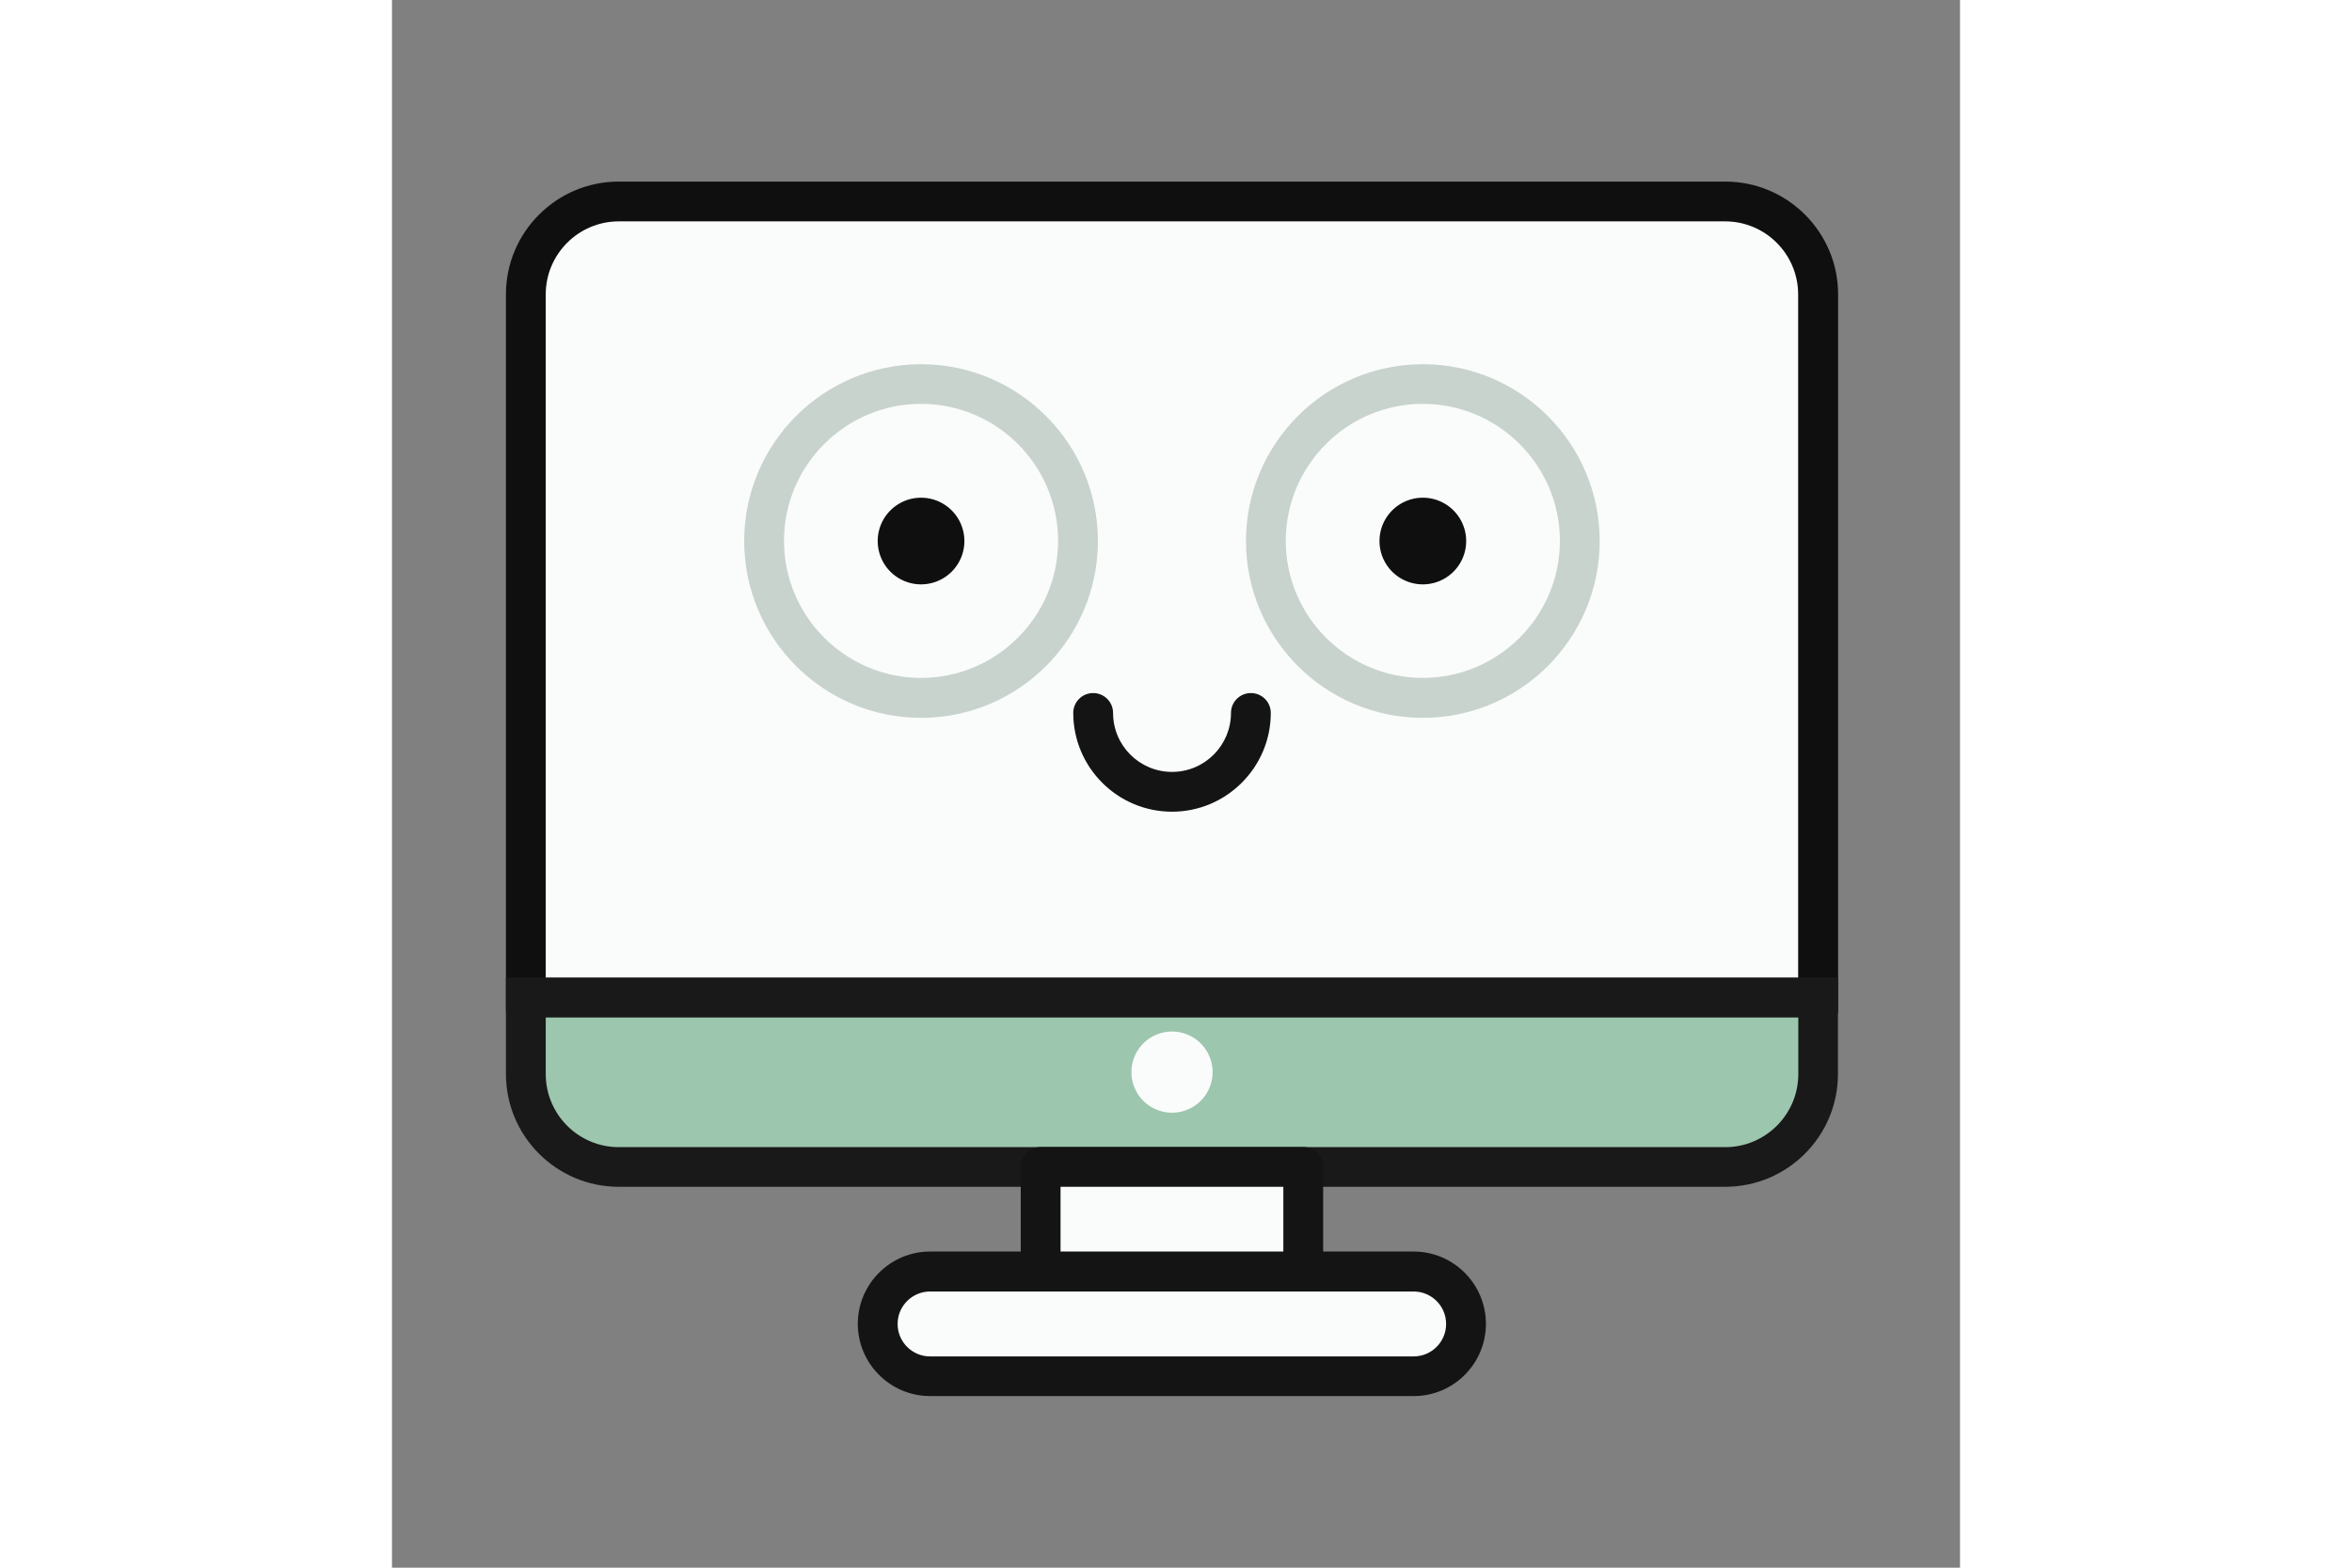 <?xml version="1.0" encoding="utf-8"?>
<!-- Uploaded to: SVG Repo, www.svgrepo.com, Generator: SVG Repo Mixer Tools -->
<svg width="30px" height="20px" viewBox="0 0 1024 1024" class="icon"  version="1.1" xmlns="http://www.w3.org/2000/svg"><rect x="0" y="0" width="1024" height="1024" fill="#808080" stroke="none"/><path d="M931.3 659.4H87.4V192.3c0-33.5 27.2-60.7 60.7-60.7h722.6c33.5 0 60.7 27.2 60.7 60.7v467.1z" fill="#FAFCFB" /><path d="M931.3 672.4H87.4c-7.2 0-13-5.8-13-13V192.3c0-40.6 33-73.7 73.7-73.7h722.6c40.6 0 73.7 33 73.7 73.7v467.1c-0.1 7.2-5.9 13-13.1 13z m-830.9-26h817.9V192.3c0-26.3-21.4-47.7-47.7-47.7H148.1c-26.3 0-47.7 21.4-47.7 47.7v454.1z" fill="#0F0F0F" /><path d="M870.6 762.2H148.1c-33.5 0-60.7-27.2-60.7-60.7v-50h843.9v50c0 33.6-27.2 60.7-60.7 60.7z" fill="#9DC6AF" /><path d="M870.6 775.2H148.1c-40.6 0-73.7-33-73.7-73.7v-63h869.9v63c0 40.7-33 73.7-73.7 73.7zM100.4 664.6v37c0 26.3 21.4 47.7 47.7 47.7h722.6c26.3 0 47.7-21.4 47.7-47.7v-37h-818z" fill="#191919" /><path d="M509.4 700.3m-26.5 0a26.5 26.5 0 1 0 53 0 26.5 26.5 0 1 0-53 0Z" fill="#FAFCFB" /><path d="M345.5 353.4m-102.5 0a102.5 102.5 0 1 0 205 0 102.5 102.5 0 1 0-205 0Z" fill="#FAFCFB" /><path d="M345.5 468.9c-63.7 0-115.5-51.8-115.5-115.5s51.8-115.5 115.5-115.5S461 289.7 461 353.4s-51.7 115.5-115.5 115.5z m0-205.1c-49.4 0-89.5 40.2-89.5 89.5s40.2 89.5 89.5 89.5 89.5-40.2 89.5-89.5-40.1-89.5-89.5-89.5z" fill="#C9D3CD" /><path d="M345.5 353.4m-28.3 0a28.3 28.3 0 1 0 56.6 0 28.3 28.3 0 1 0-56.6 0Z" fill="#0F0F0F" /><path d="M673.2 353.4m-102.5 0a102.5 102.5 0 1 0 205 0 102.5 102.5 0 1 0-205 0Z" fill="#FAFCFB" /><path d="M673.2 468.9c-63.7 0-115.5-51.8-115.5-115.5s51.8-115.5 115.5-115.5 115.5 51.8 115.5 115.5-51.8 115.5-115.5 115.5z m0-205.1c-49.4 0-89.5 40.2-89.5 89.5s40.2 89.5 89.5 89.5 89.5-40.2 89.5-89.5-40.2-89.5-89.5-89.5z" fill="#C9D3CD" /><path d="M673.2 353.4m-28.3 0a28.3 28.3 0 1 0 56.6 0 28.3 28.3 0 1 0-56.6 0Z" fill="#0F0F0F" /><path d="M560.9 465.6c0 28.3-23.2 51.5-51.5 51.5s-51.5-23.2-51.5-51.5" fill="#FAFCFB" /><path d="M509.4 530.2c-35.6 0-64.5-29-64.5-64.5 0-7.2 5.8-13 13-13s13 5.8 13 13c0 21.3 17.3 38.5 38.5 38.5 21.3 0 38.5-17.3 38.5-38.5 0-7.2 5.8-13 13-13s13 5.8 13 13c0 35.5-29 64.5-64.5 64.5z" fill="#141414" /><path d="M423.6 762.2h171.5v89.6H423.6z" fill="#FAFCFB" /><path d="M595.1 864.8H423.6c-7.2 0-13-5.8-13-13v-89.6c0-7.2 5.8-13 13-13h171.5c7.2 0 13 5.8 13 13v89.6c0 7.2-5.8 13-13 13z m-158.5-26h145.5v-63.6H436.6v63.6z" fill="#141414" /><path d="M667.3 898.9H351.4c-18.8 0-34.2-15.4-34.2-34.2 0-18.8 15.4-34.2 34.2-34.2h315.8c18.8 0 34.2 15.4 34.2 34.2 0 18.9-15.3 34.2-34.1 34.2z" fill="#FAFCFB" /><path d="M667.3 911.9H351.4c-26 0-47.2-21.2-47.2-47.2s21.2-47.2 47.2-47.2h315.8c26 0 47.2 21.2 47.2 47.2s-21.1 47.2-47.1 47.2z m-315.9-68.3c-11.7 0-21.2 9.5-21.2 21.2s9.5 21.2 21.2 21.2h315.8c11.7 0 21.2-9.5 21.2-21.2s-9.5-21.2-21.2-21.2H351.4z" fill="#141414" /></svg>
